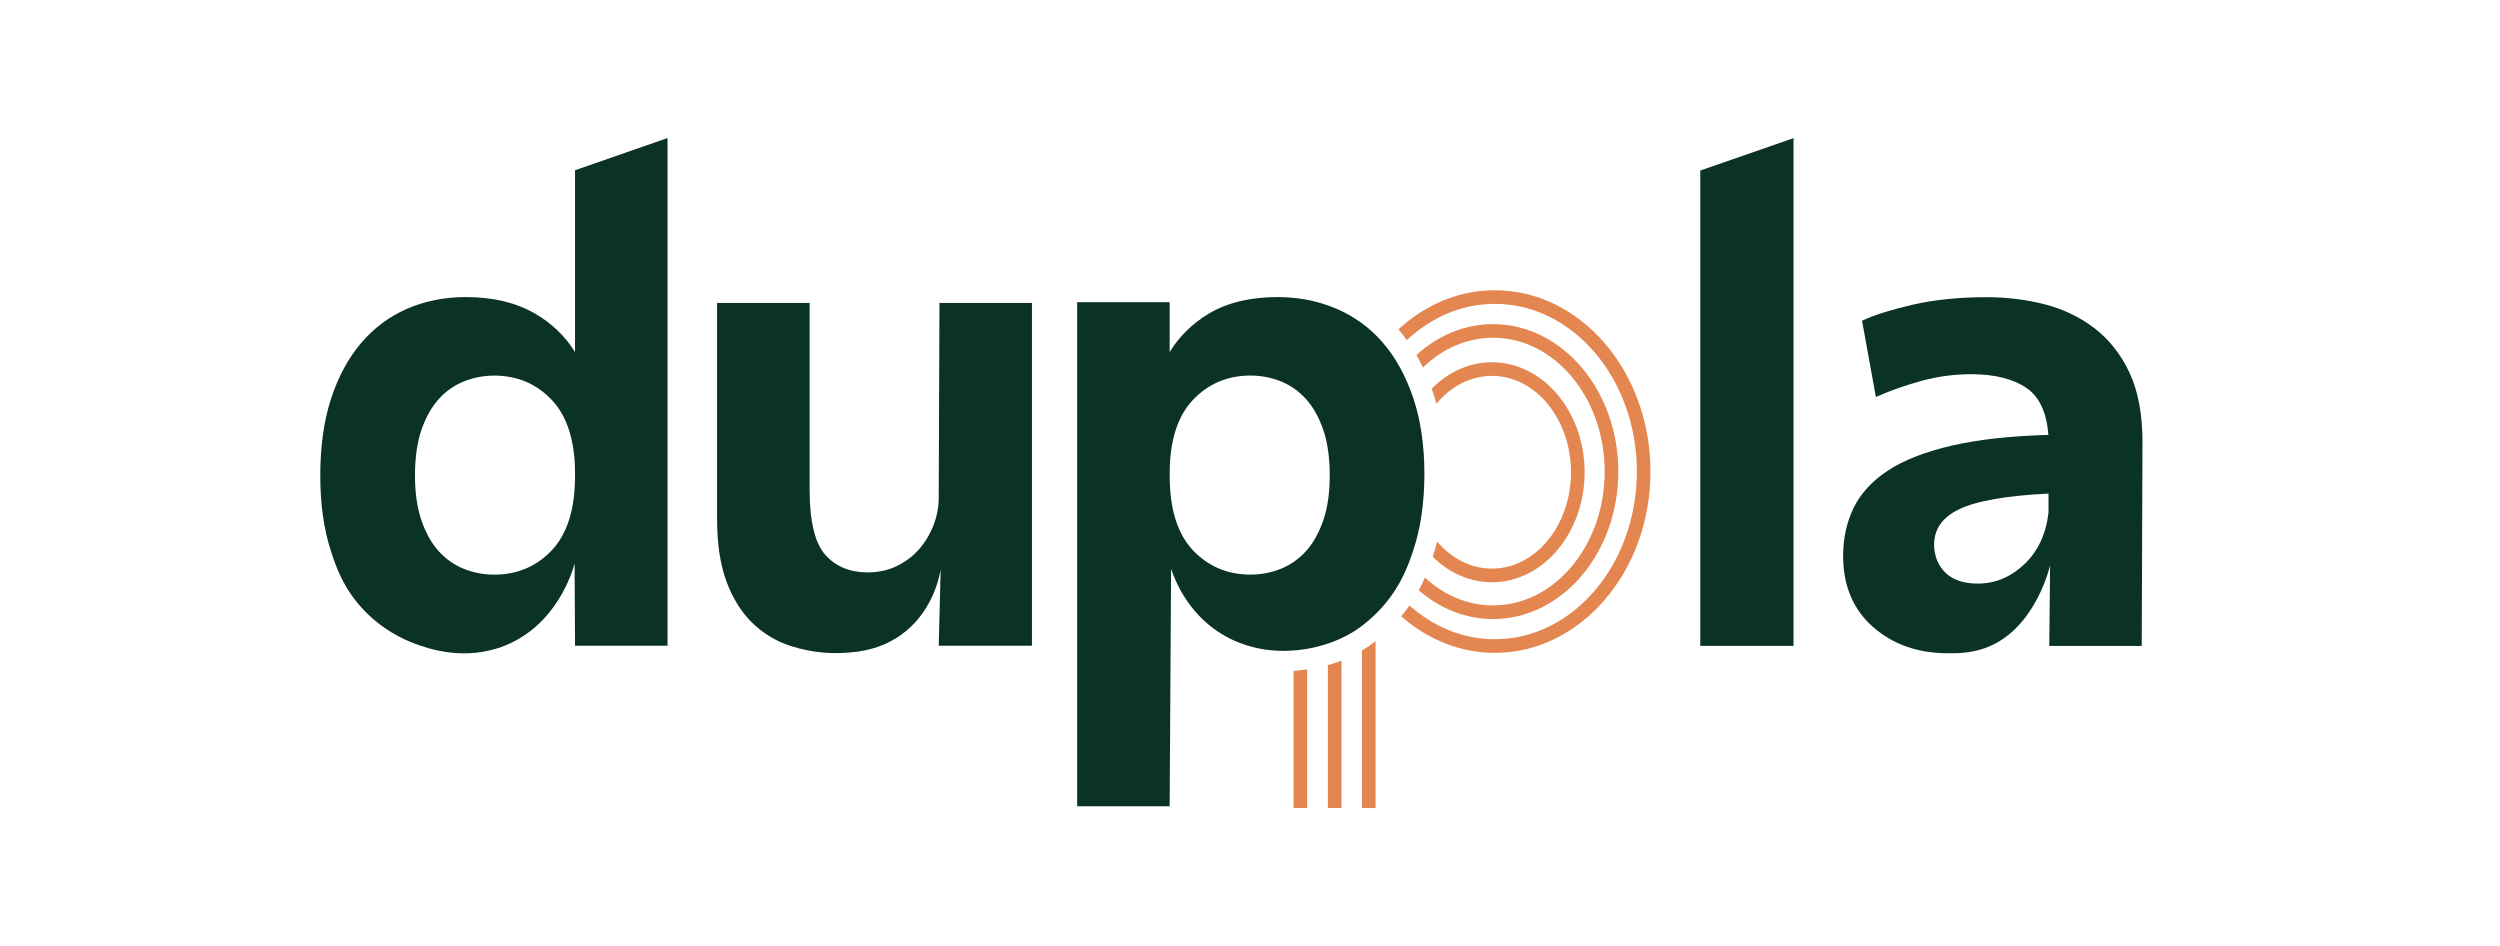 <?xml version="1.0" encoding="UTF-8"?>
<svg id="Capa_1" data-name="Capa 1" xmlns="http://www.w3.org/2000/svg" viewBox="0 0 1080 408.7">
  <defs>
    <style>
      .cls-1 {
        fill: #e48650;
      }

      .cls-2 {
        fill: #0a3323;
      }
    </style>
  </defs>
  <g>
    <path class="cls-1" d="m558.82,349.07h5.89v-59.89c-1.93.29-3.9.5-5.89.63v59.26Z"/>
    <path class="cls-1" d="m573.65,349.07h5.89v-63.69c-1.89.73-3.86,1.38-5.89,1.95v61.74Z"/>
    <path class="cls-1" d="m588.35,281.01v68.07h5.89v-72.1c-2.31,1.78-4.22,3.03-5.32,3.7-.19.11-.38.22-.57.33Z"/>
    <path class="cls-1" d="m645.77,125.39c-15.72,0-30.19,6.34-41.66,16.91,1.27,1.47,2.47,3.02,3.63,4.63,10.46-9.79,23.67-15.66,38.03-15.66,33.83,0,61.35,32.5,61.35,72.44s-27.52,72.44-61.35,72.44c-13.83,0-26.6-5.44-36.88-14.59-1.07,1.55-2.25,3.12-3.55,4.69,11.26,9.9,25.27,15.79,40.43,15.79,37.08,0,67.24-35.14,67.24-78.33s-30.16-78.33-67.24-78.33Z"/>
    <path class="cls-1" d="m644.98,145.9c26.6,0,48.24,25.94,48.24,57.82s-21.64,57.82-48.24,57.82c-11.07,0-21.27-4.5-29.41-12.03-.75,1.73-1.63,3.58-2.66,5.49,8.98,7.8,20.08,12.43,32.08,12.43,29.85,0,54.13-28.58,54.13-63.7s-24.28-63.7-54.13-63.7c-12.46,0-23.94,4.99-33.1,13.35.99,1.73,1.94,3.53,2.82,5.38,8.28-8.03,18.82-12.85,30.28-12.85Z"/>
    <path class="cls-1" d="m620.5,174.46c6.18-7.46,14.66-12.08,24.02-12.08,18.83,0,34.15,18.68,34.15,41.63s-15.32,41.63-34.15,41.63c-9.2,0-17.55-4.48-23.7-11.72-.57,2.26-1.19,4.47-1.9,6.6,6.94,6.87,15.87,11.01,25.6,11.01,22.08,0,40.04-21.32,40.04-47.52s-17.96-47.52-40.04-47.52c-9.93,0-19.03,4.33-26.03,11.46.14.39.28.76.42,1.15.58,1.74,1.1,3.53,1.59,5.36Z"/>
  </g>
  <g>
    <path class="cls-2" d="m248.41,152.09c-4.22-6.83-10.04-12.43-17.34-16.66-8.14-4.71-18.22-7.1-29.95-7.1-8.96,0-17.41,1.68-25.1,4.99-7.71,3.32-14.43,8.31-19.99,14.83-5.55,6.51-9.93,14.62-13.02,24.1-3.09,9.46-4.65,20.61-4.65,33.15s1.56,23.38,4.65,32.83c2.23,6.83,5.24,15.42,13.02,24.1,8.58,9.57,18.31,13.93,23.2,15.74,5.09,1.89,21.35,7.91,38.98.8,22.65-9.14,29.26-32.57,30.02-35.45.06,11.85.12,23.7.18,35.55h39.96V59.63l-39.96,13.92v78.53Zm-66.31,33.52c1.87-5.39,4.39-9.86,7.48-13.26,3.09-3.4,6.74-5.96,10.86-7.6,4.13-1.65,8.54-2.49,13.08-2.49,9.92,0,18.3,3.56,24.91,10.58,6.62,7.04,9.98,17.68,9.98,31.62v1.27c0,14.16-3.36,24.91-9.98,31.94-6.61,7.02-14.99,10.58-24.91,10.58-4.56,0-8.96-.84-13.09-2.49-4.11-1.64-7.77-4.2-10.86-7.6-3.1-3.41-5.62-7.87-7.48-13.27-1.87-5.41-2.82-11.96-2.82-19.48s.95-14.38,2.82-19.8Z"/>
    <path class="cls-2" d="m405.53,214.94c0,4.13-.79,8.21-2.33,12.13-1.55,3.93-3.7,7.44-6.38,10.43-2.68,2.99-5.92,5.39-9.63,7.14-3.7,1.75-7.87,2.63-12.41,2.63-7.6,0-13.73-2.54-18.22-7.55-4.52-5.03-6.81-14.55-6.81-28.29v-80.57h-39.96v93.61c0,10.44,1.35,19.41,4.02,26.65,2.67,7.28,6.42,13.31,11.15,17.92,4.72,4.62,10.33,8,16.67,10.04,9.54,3.07,17.91,3.12,20.1,3.06,6.07-.17,17.16-.49,27.5-7.86,13.29-9.47,16.43-24.26,17.14-28.2-.28,10.96-.56,21.92-.84,32.88h40.27v-148.09h-39.95l-.32,84.07Z"/>
    <polygon class="cls-2" points="734.52 279.02 774.8 279.02 774.8 59.68 734.52 73.67 734.52 279.02"/>
    <path class="cls-2" d="m919.92,160.93c-3.75-7.92-8.85-14.38-15.17-19.19-6.3-4.8-13.56-8.27-21.58-10.31-7.97-2.02-16.33-3.05-24.83-3.05-11.86,0-22.56,1.08-31.81,3.2-9.23,2.12-16.5,4.38-21.61,6.73l-.52.24,5.99,32.97.85-.38c5.67-2.52,12.06-4.75,18.98-6.64,6.9-1.88,14.11-2.84,21.43-2.84,9.97,0,17.97,1.99,23.76,5.92,5.57,3.78,8.76,10.61,9.49,20.3-16.4.45-30.42,2-41.68,4.61-11.49,2.66-20.77,6.28-27.59,10.76-6.86,4.5-11.87,9.95-14.89,16.2-3,6.22-4.52,13.18-4.52,20.68,0,12.89,4.37,23.24,12.97,30.77,8.57,7.51,19.44,11.31,32.29,11.31,3.61,0,9.64.09,16.13-2.26,20.4-7.39,27.08-31.94,28.03-35.64-.12,11.57-.24,23.15-.36,34.72h39.95l.32-88.2c0-11.92-1.9-21.97-5.64-29.89Zm-34.95,60.34c-1.04,9.33-4.55,16.88-10.43,22.45-5.87,5.57-12.61,8.39-20.01,8.39-6.13,0-10.83-1.54-13.96-4.56-3.14-3.03-4.83-6.93-5.02-11.58-.21-7.17,3.35-12.41,10.87-16.01,7.51-3.6,20.48-5.86,38.54-6.73v8.05Z"/>
    <path class="cls-2" d="m597.36,147.98c-5.57-6.41-12.34-11.35-20.15-14.66-7.8-3.31-16.3-4.99-25.26-4.99-11.74,0-21.71,2.39-29.64,7.1-7.11,4.23-12.82,9.82-17.02,16.65v-21.52h-39.96v217.75h39.96c.21-34.19.41-68.39.62-102.58,1.96,5.78,7.18,18.24,19.89,26.89,19.11,13,43.65,9.55,58.53.51,1.13-.69,7.07-4.36,13.02-11.11,7.87-8.93,11.03-17.8,13.18-24.26,3.19-9.57,4.81-20.67,4.81-32.99s-1.62-23.37-4.81-32.84c-3.2-9.48-7.63-17.54-13.18-23.94Zm-25.74,76.89c-1.87,5.4-4.38,9.86-7.48,13.27-3.09,3.4-6.75,5.96-10.86,7.6-4.13,1.65-8.53,2.49-13.08,2.49-9.92,0-18.3-3.56-24.91-10.58-6.62-7.03-9.98-17.77-9.98-31.94v-1.27c0-13.95,3.36-24.59,9.98-31.62,6.61-7.02,14.99-10.58,24.91-10.58,4.55,0,8.95.84,13.08,2.49,4.12,1.65,7.77,4.21,10.86,7.6,3.09,3.4,5.61,7.86,7.48,13.26,1.87,5.41,2.82,12.07,2.82,19.8s-.95,14.07-2.82,19.48Z"/>
  </g>
</svg>